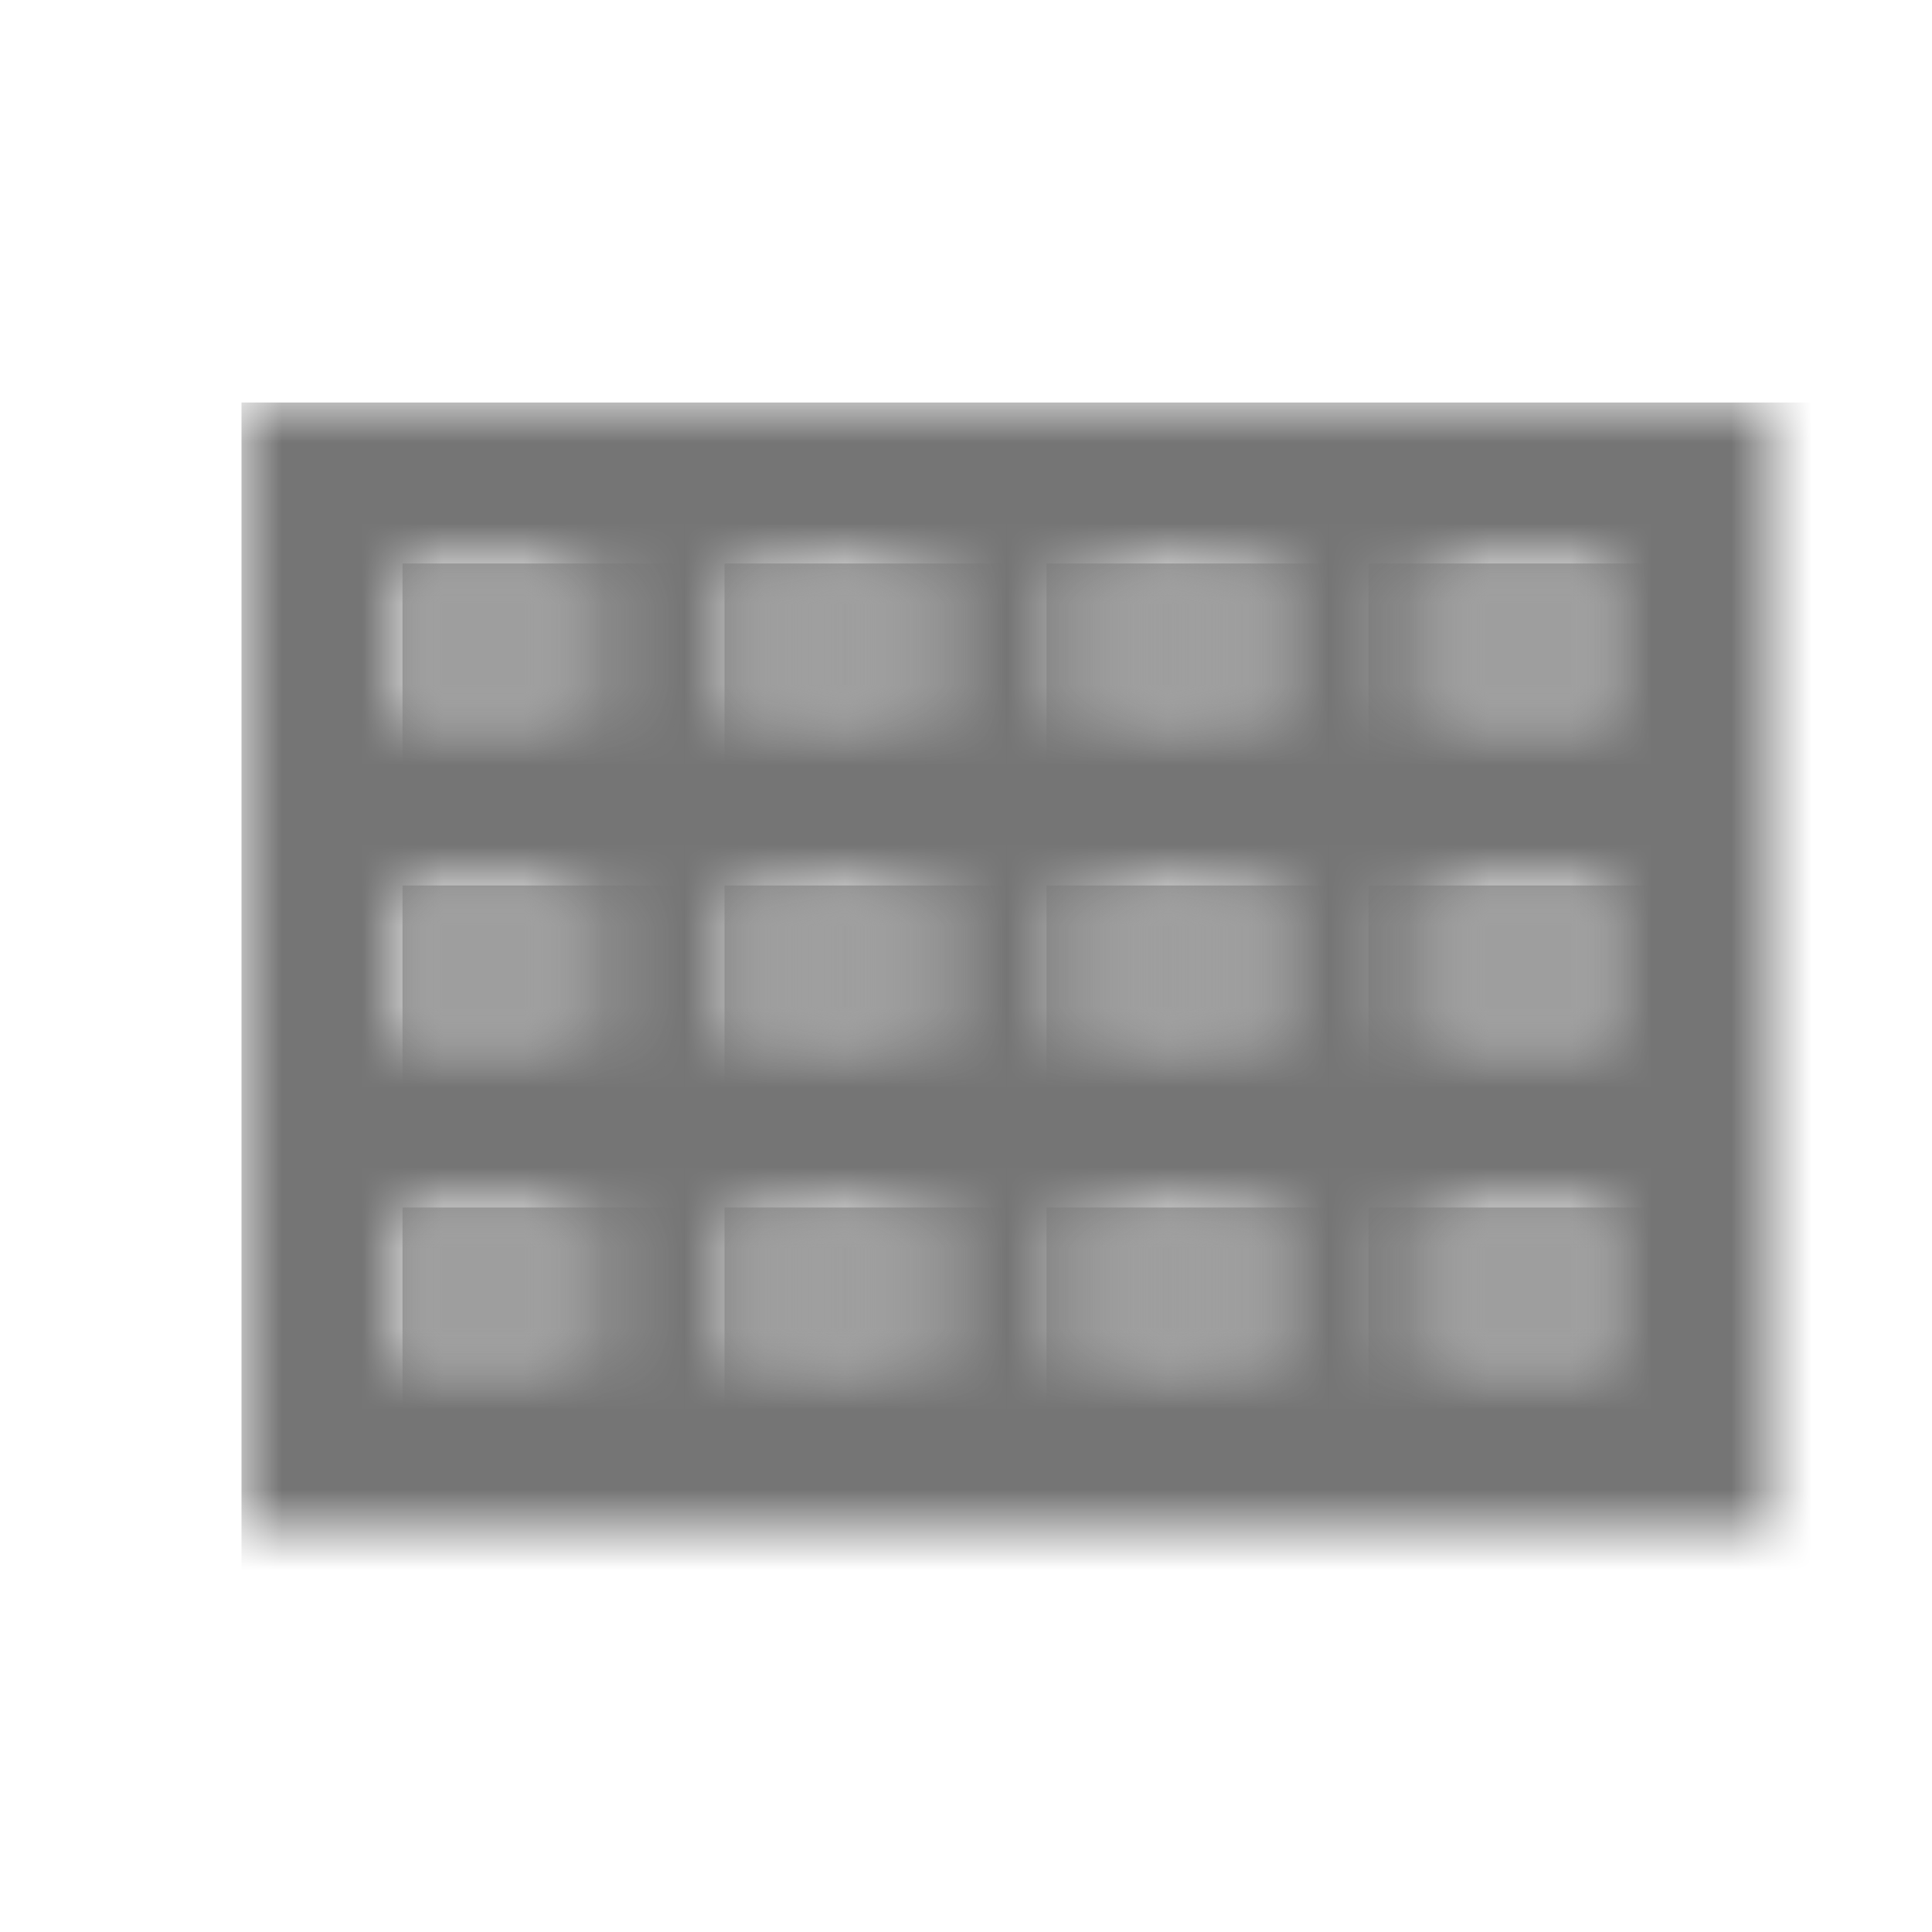 <?xml version="1.0" encoding="UTF-8"?>
<svg width="24px" height="24px" viewBox="0 0 24 24" version="1.1" xmlns="http://www.w3.org/2000/svg" xmlns:xlink="http://www.w3.org/1999/xlink">
    <!-- Generator: Sketch 50 (54983) - http://www.bohemiancoding.com/sketch -->
    <title>icon/image/view_comfy_24px_two_tone</title>
    <desc>Created with Sketch.</desc>
    <defs>
        <rect id="path-1" x="0.25" y="0" width="2.25" height="2"></rect>
        <rect id="path-3" x="0.25" y="0" width="2.25" height="2"></rect>
        <rect id="path-5" x="0.25" y="0" width="2.25" height="2"></rect>
        <rect id="path-7" x="0.5" y="0" width="2.25" height="2"></rect>
        <rect id="path-9" x="0" y="0" width="2.25" height="2"></rect>
        <rect id="path-11" x="0" y="0" width="2.25" height="2"></rect>
        <rect id="path-13" x="0" y="0" width="2.25" height="2"></rect>
        <rect id="path-15" x="0.75" y="0" width="2.25" height="2"></rect>
        <rect id="path-17" x="0.5" y="0" width="2.25" height="2"></rect>
        <rect id="path-19" x="0.5" y="0" width="2.25" height="2"></rect>
        <rect id="path-21" x="0.75" y="0" width="2.25" height="2"></rect>
        <rect id="path-23" x="0.75" y="0" width="2.25" height="2"></rect>
        <path d="M0,0 L0,14 L19,14 L19,0 L0,0 Z M4.25,12 L2,12 L2,10 L4.25,10 L4.25,12 Z M4.25,8 L2,8 L2,6 L4.25,6 L4.25,8 Z M4.25,4 L2,4 L2,2 L4.25,2 L4.25,4 Z M8.5,12 L6.25,12 L6.25,10 L8.5,10 L8.5,12 Z M8.5,8 L6.25,8 L6.25,6 L8.5,6 L8.5,8 Z M8.5,4 L6.25,4 L6.25,2 L8.5,2 L8.5,4 Z M12.75,12 L10.5,12 L10.5,10 L12.75,10 L12.75,12 Z M12.75,8 L10.5,8 L10.5,6 L12.75,6 L12.75,8 Z M12.75,4 L10.5,4 L10.5,2 L12.75,2 L12.75,4 Z M17,12 L14.75,12 L14.75,10 L17,10 L17,12 Z M17,8 L14.75,8 L14.75,6 L17,6 L17,8 Z M17,4 L14.75,4 L14.75,2 L17,2 L17,4 Z" id="path-25"></path>
    </defs>
    <g id="icon/image/view_comfy_24px" stroke="none" stroke-width="1" fill="none" fill-rule="evenodd">
        <g id="↳-Light-Color" transform="translate(9, 11)">
            <mask id="mask-2" fill="white">
                <use xlink:href="#path-1"></use>
            </mask>
            <g id="Mask" opacity="0.3" fill-rule="nonzero"></g>
            <g id="✱-/-Color-/-Icons-/-Black-/-Disabled" mask="url(#mask-2)" fill="#000000" fill-opacity="0.38">
                <rect id="Rectangle" x="0" y="0" width="101" height="101"></rect>
            </g>
        </g>
        <g id="↳-Light-Color" transform="translate(9, 15)">
            <mask id="mask-4" fill="white">
                <use xlink:href="#path-3"></use>
            </mask>
            <g id="Mask" opacity="0.3" fill-rule="nonzero"></g>
            <g id="✱-/-Color-/-Icons-/-Black-/-Disabled" mask="url(#mask-4)" fill="#000000" fill-opacity="0.38">
                <rect id="Rectangle" x="0" y="0" width="101" height="101"></rect>
            </g>
        </g>
        <g id="↳-Light-Color" transform="translate(9, 7)">
            <mask id="mask-6" fill="white">
                <use xlink:href="#path-5"></use>
            </mask>
            <g id="Mask" opacity="0.3" fill-rule="nonzero"></g>
            <g id="✱-/-Color-/-Icons-/-Black-/-Disabled" mask="url(#mask-6)" fill="#000000" fill-opacity="0.38">
                <rect id="Rectangle" x="0" y="0" width="101" height="101"></rect>
            </g>
        </g>
        <g id="↳-Light-Color" transform="translate(13, 15)">
            <mask id="mask-8" fill="white">
                <use xlink:href="#path-7"></use>
            </mask>
            <g id="Mask" opacity="0.3" fill-rule="nonzero"></g>
            <g id="✱-/-Color-/-Icons-/-Black-/-Disabled" mask="url(#mask-8)" fill="#000000" fill-opacity="0.38">
                <rect id="Rectangle" x="0" y="0" width="101" height="101"></rect>
            </g>
        </g>
        <g id="↳-Light-Color" transform="translate(5, 15)">
            <mask id="mask-10" fill="white">
                <use xlink:href="#path-9"></use>
            </mask>
            <g id="Mask" opacity="0.3" fill-rule="nonzero"></g>
            <g id="✱-/-Color-/-Icons-/-Black-/-Disabled" mask="url(#mask-10)" fill="#000000" fill-opacity="0.38">
                <rect id="Rectangle" x="0" y="0" width="101" height="101"></rect>
            </g>
        </g>
        <g id="↳-Light-Color" transform="translate(5, 11)">
            <mask id="mask-12" fill="white">
                <use xlink:href="#path-11"></use>
            </mask>
            <g id="Mask" opacity="0.3" fill-rule="nonzero"></g>
            <g id="✱-/-Color-/-Icons-/-Black-/-Disabled" mask="url(#mask-12)" fill="#000000" fill-opacity="0.38">
                <rect id="Rectangle" x="0" y="0" width="101" height="101"></rect>
            </g>
        </g>
        <g id="↳-Light-Color" transform="translate(5, 7)">
            <mask id="mask-14" fill="white">
                <use xlink:href="#path-13"></use>
            </mask>
            <g id="Mask" opacity="0.3" fill-rule="nonzero"></g>
            <g id="✱-/-Color-/-Icons-/-Black-/-Disabled" mask="url(#mask-14)" fill="#000000" fill-opacity="0.38">
                <rect id="Rectangle" x="0" y="0" width="101" height="101"></rect>
            </g>
        </g>
        <g id="↳-Light-Color" transform="translate(17, 7)">
            <mask id="mask-16" fill="white">
                <use xlink:href="#path-15"></use>
            </mask>
            <g id="Mask" opacity="0.3" fill-rule="nonzero"></g>
            <g id="✱-/-Color-/-Icons-/-Black-/-Disabled" mask="url(#mask-16)" fill="#000000" fill-opacity="0.38">
                <rect id="Rectangle" x="0" y="0" width="101" height="101"></rect>
            </g>
        </g>
        <g id="↳-Light-Color" transform="translate(13, 11)">
            <mask id="mask-18" fill="white">
                <use xlink:href="#path-17"></use>
            </mask>
            <g id="Mask" opacity="0.3" fill-rule="nonzero"></g>
            <g id="✱-/-Color-/-Icons-/-Black-/-Disabled" mask="url(#mask-18)" fill="#000000" fill-opacity="0.38">
                <rect id="Rectangle" x="0" y="0" width="101" height="101"></rect>
            </g>
        </g>
        <g id="↳-Light-Color" transform="translate(13, 7)">
            <mask id="mask-20" fill="white">
                <use xlink:href="#path-19"></use>
            </mask>
            <g id="Mask" opacity="0.3" fill-rule="nonzero"></g>
            <g id="✱-/-Color-/-Icons-/-Black-/-Disabled" mask="url(#mask-20)" fill="#000000" fill-opacity="0.38">
                <rect id="Rectangle" x="0" y="0" width="101" height="101"></rect>
            </g>
        </g>
        <g id="↳-Light-Color" transform="translate(17, 15)">
            <mask id="mask-22" fill="white">
                <use xlink:href="#path-21"></use>
            </mask>
            <g id="Mask" opacity="0.3" fill-rule="nonzero"></g>
            <g id="✱-/-Color-/-Icons-/-Black-/-Disabled" mask="url(#mask-22)" fill="#000000" fill-opacity="0.38">
                <rect id="Rectangle" x="0" y="0" width="101" height="101"></rect>
            </g>
        </g>
        <g id="↳-Light-Color" transform="translate(17, 11)">
            <mask id="mask-24" fill="white">
                <use xlink:href="#path-23"></use>
            </mask>
            <g id="Mask" opacity="0.3" fill-rule="nonzero"></g>
            <g id="✱-/-Color-/-Icons-/-Black-/-Disabled" mask="url(#mask-24)" fill="#000000" fill-opacity="0.38">
                <rect id="Rectangle" x="0" y="0" width="101" height="101"></rect>
            </g>
        </g>
        <g id="↳-Dark-Color" transform="translate(3, 5)">
            <mask id="mask-26" fill="white">
                <use xlink:href="#path-25"></use>
            </mask>
            <g id="Mask" fill-rule="nonzero"></g>
            <g id="✱-/-Color-/-Icons-/-Black-/-Inactive" mask="url(#mask-26)" fill="#000000" fill-opacity="0.54">
                <rect id="Rectangle" x="0" y="0" width="101" height="101"></rect>
            </g>
        </g>
    </g>
</svg>